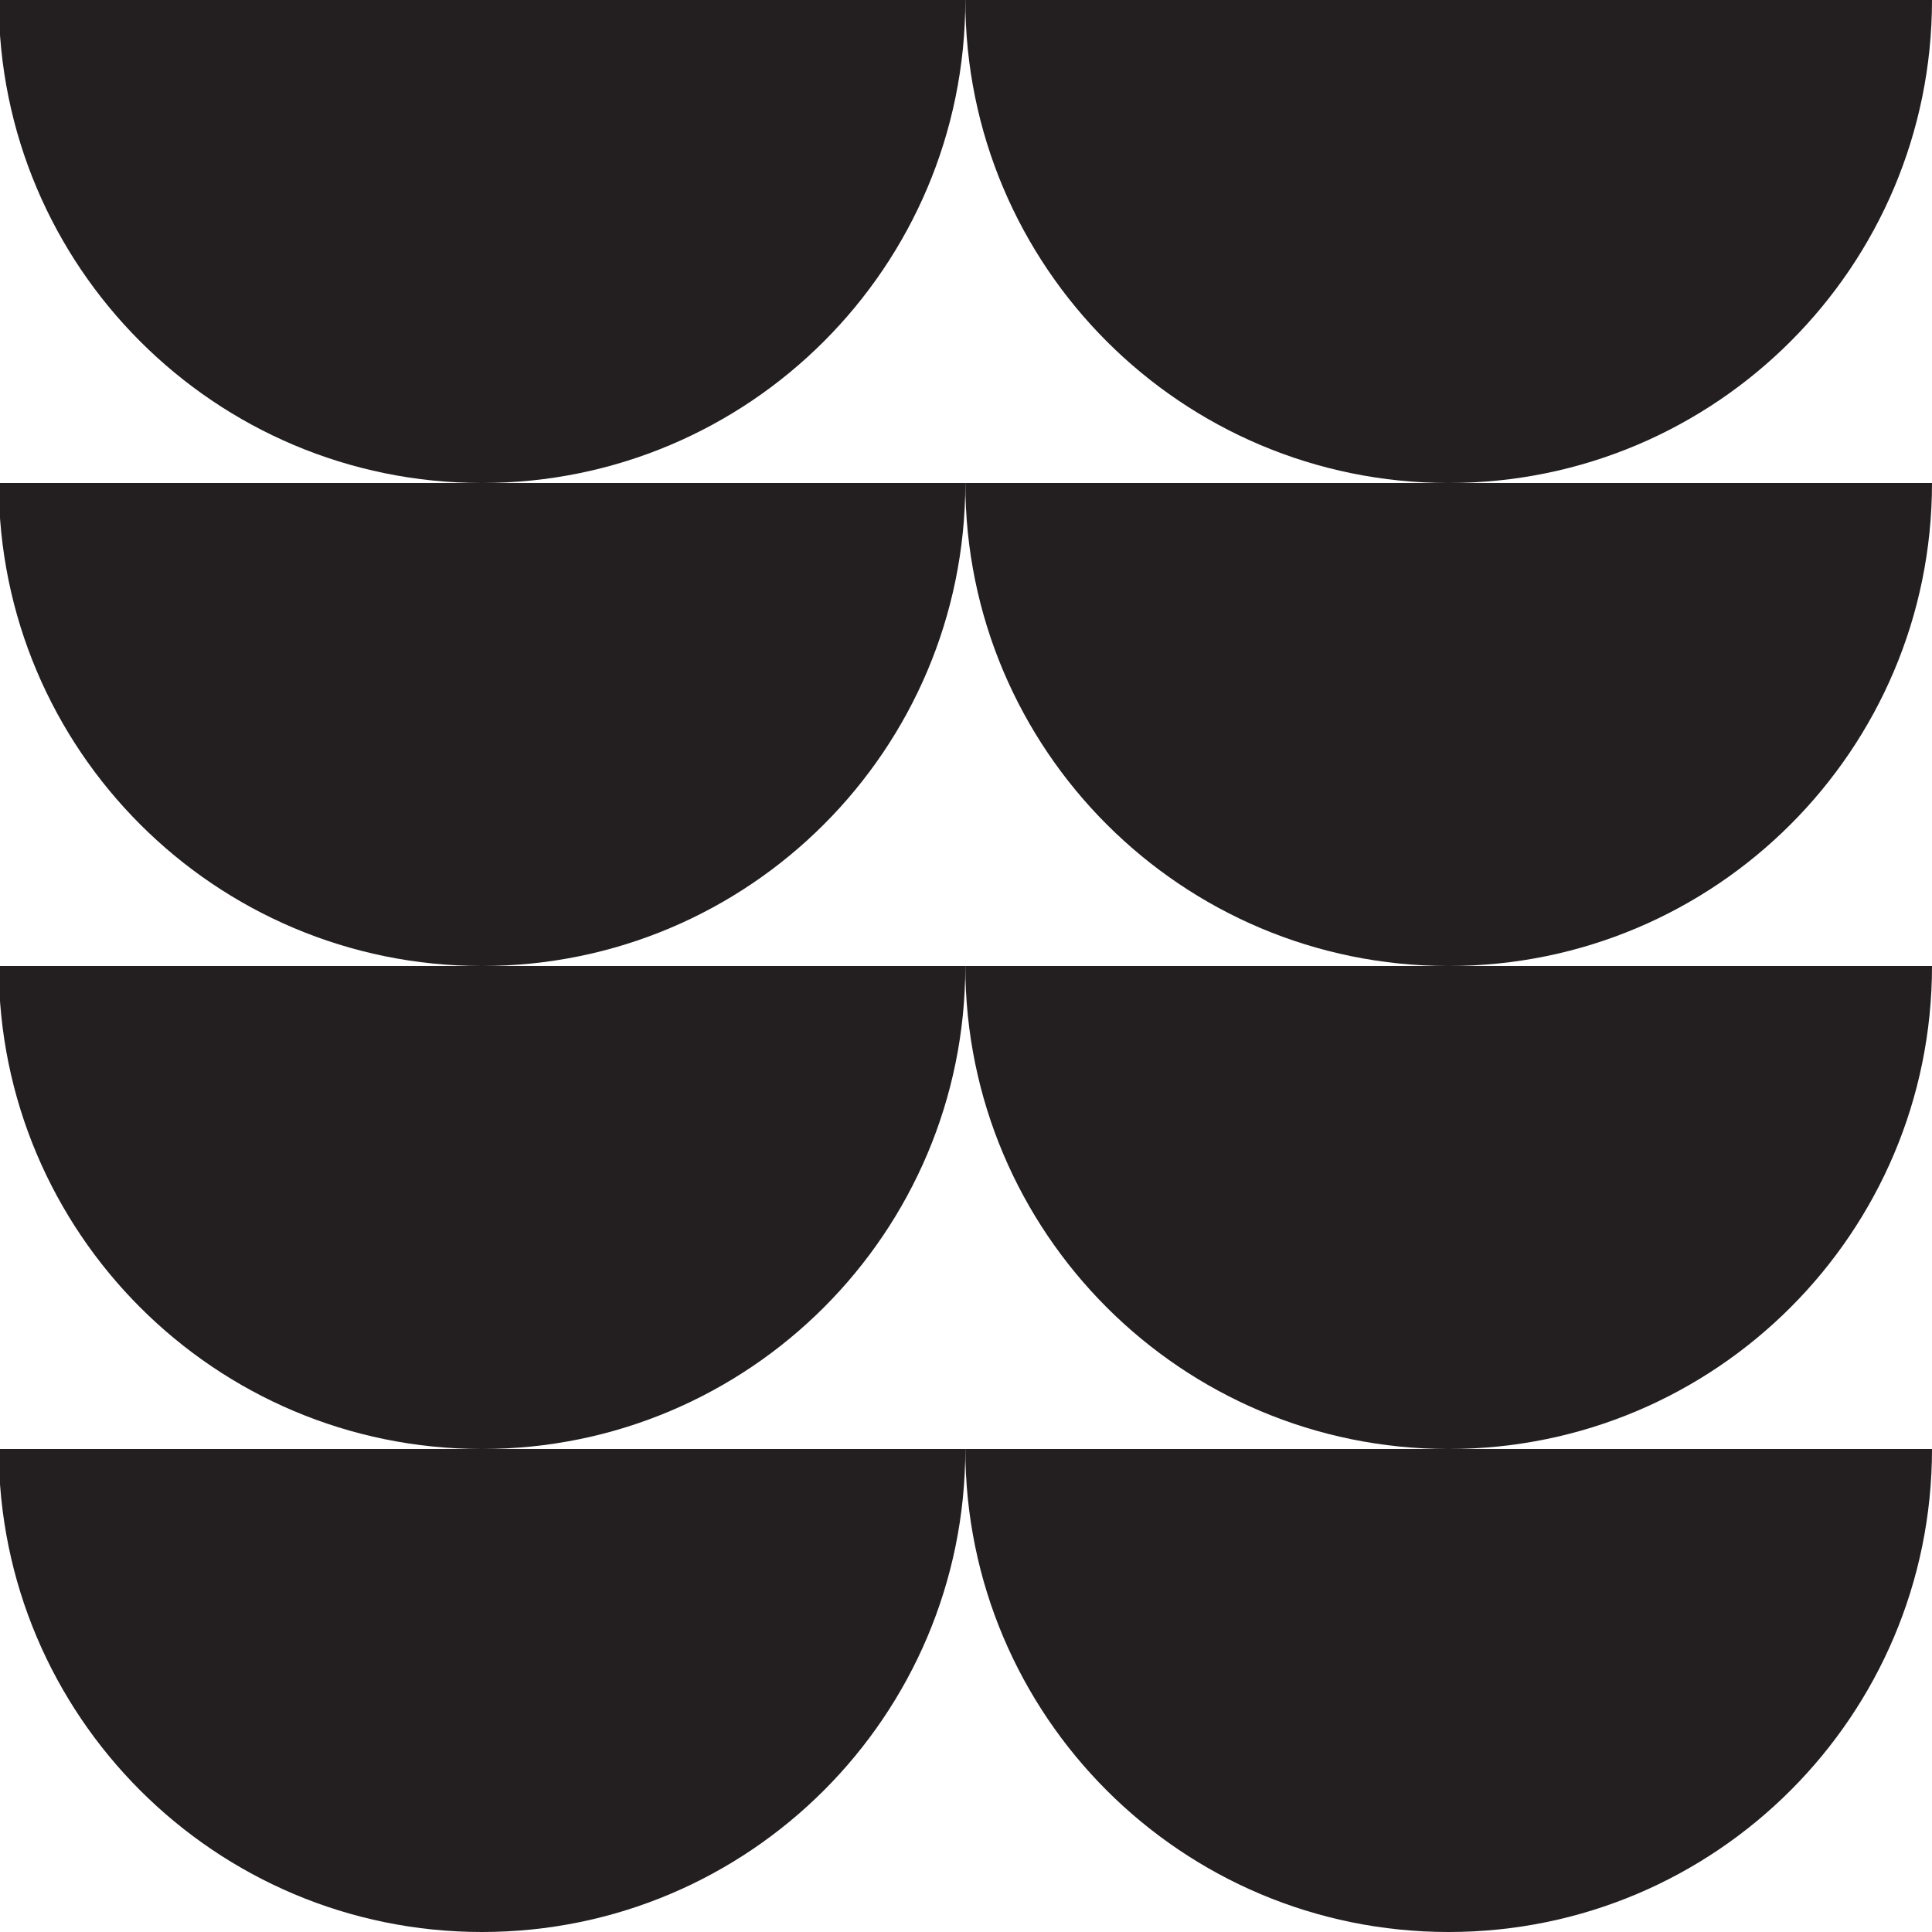 <?xml version="1.0" encoding="UTF-8"?>
<svg id="Layer_1" data-name="Layer 1" xmlns="http://www.w3.org/2000/svg" viewBox="0 0 200 200">
  <defs>
    <style>
      .cls-1 {
        fill: #231f20;
      }
    </style>
  </defs>
  <path class="cls-1" d="M149.97,100h50.03c0,27.61-22.4,50-50.04,50s-50.03-22.39-50.03-50h50.03c-27.63,0-50.03-22.38-50.03-50h100.07c0,27.61-22.4,50-50.03,50Z"/>
  <path class="cls-1" d="M149.97,50c27.63,0,50.03-22.39,50.03-50h-100.07c0,27.61,22.4,50,50.03,50Z"/>
  <path class="cls-1" d="M200,150c0,27.61-22.4,50-50.04,50s-50.03-22.38-50.03-50h100.07Z"/>
  <path class="cls-1" d="M99.93,50H-.13c0,27.61,22.4,50,50.03,50s50.03-22.39,50.03-50Z"/>
  <path class="cls-1" d="M99.93,0H-.13C-.13,27.61,22.27,50,49.9,50S99.93,27.61,99.93,0Z"/>
  <path class="cls-1" d="M99.93,100H-.13c0,27.61,22.4,50,50.03,50s50.03-22.39,50.03-50Z"/>
  <path class="cls-1" d="M-.13,150c0,27.61,22.4,50,50.03,50s50.03-22.39,50.03-50H-.13Z"/>
</svg>